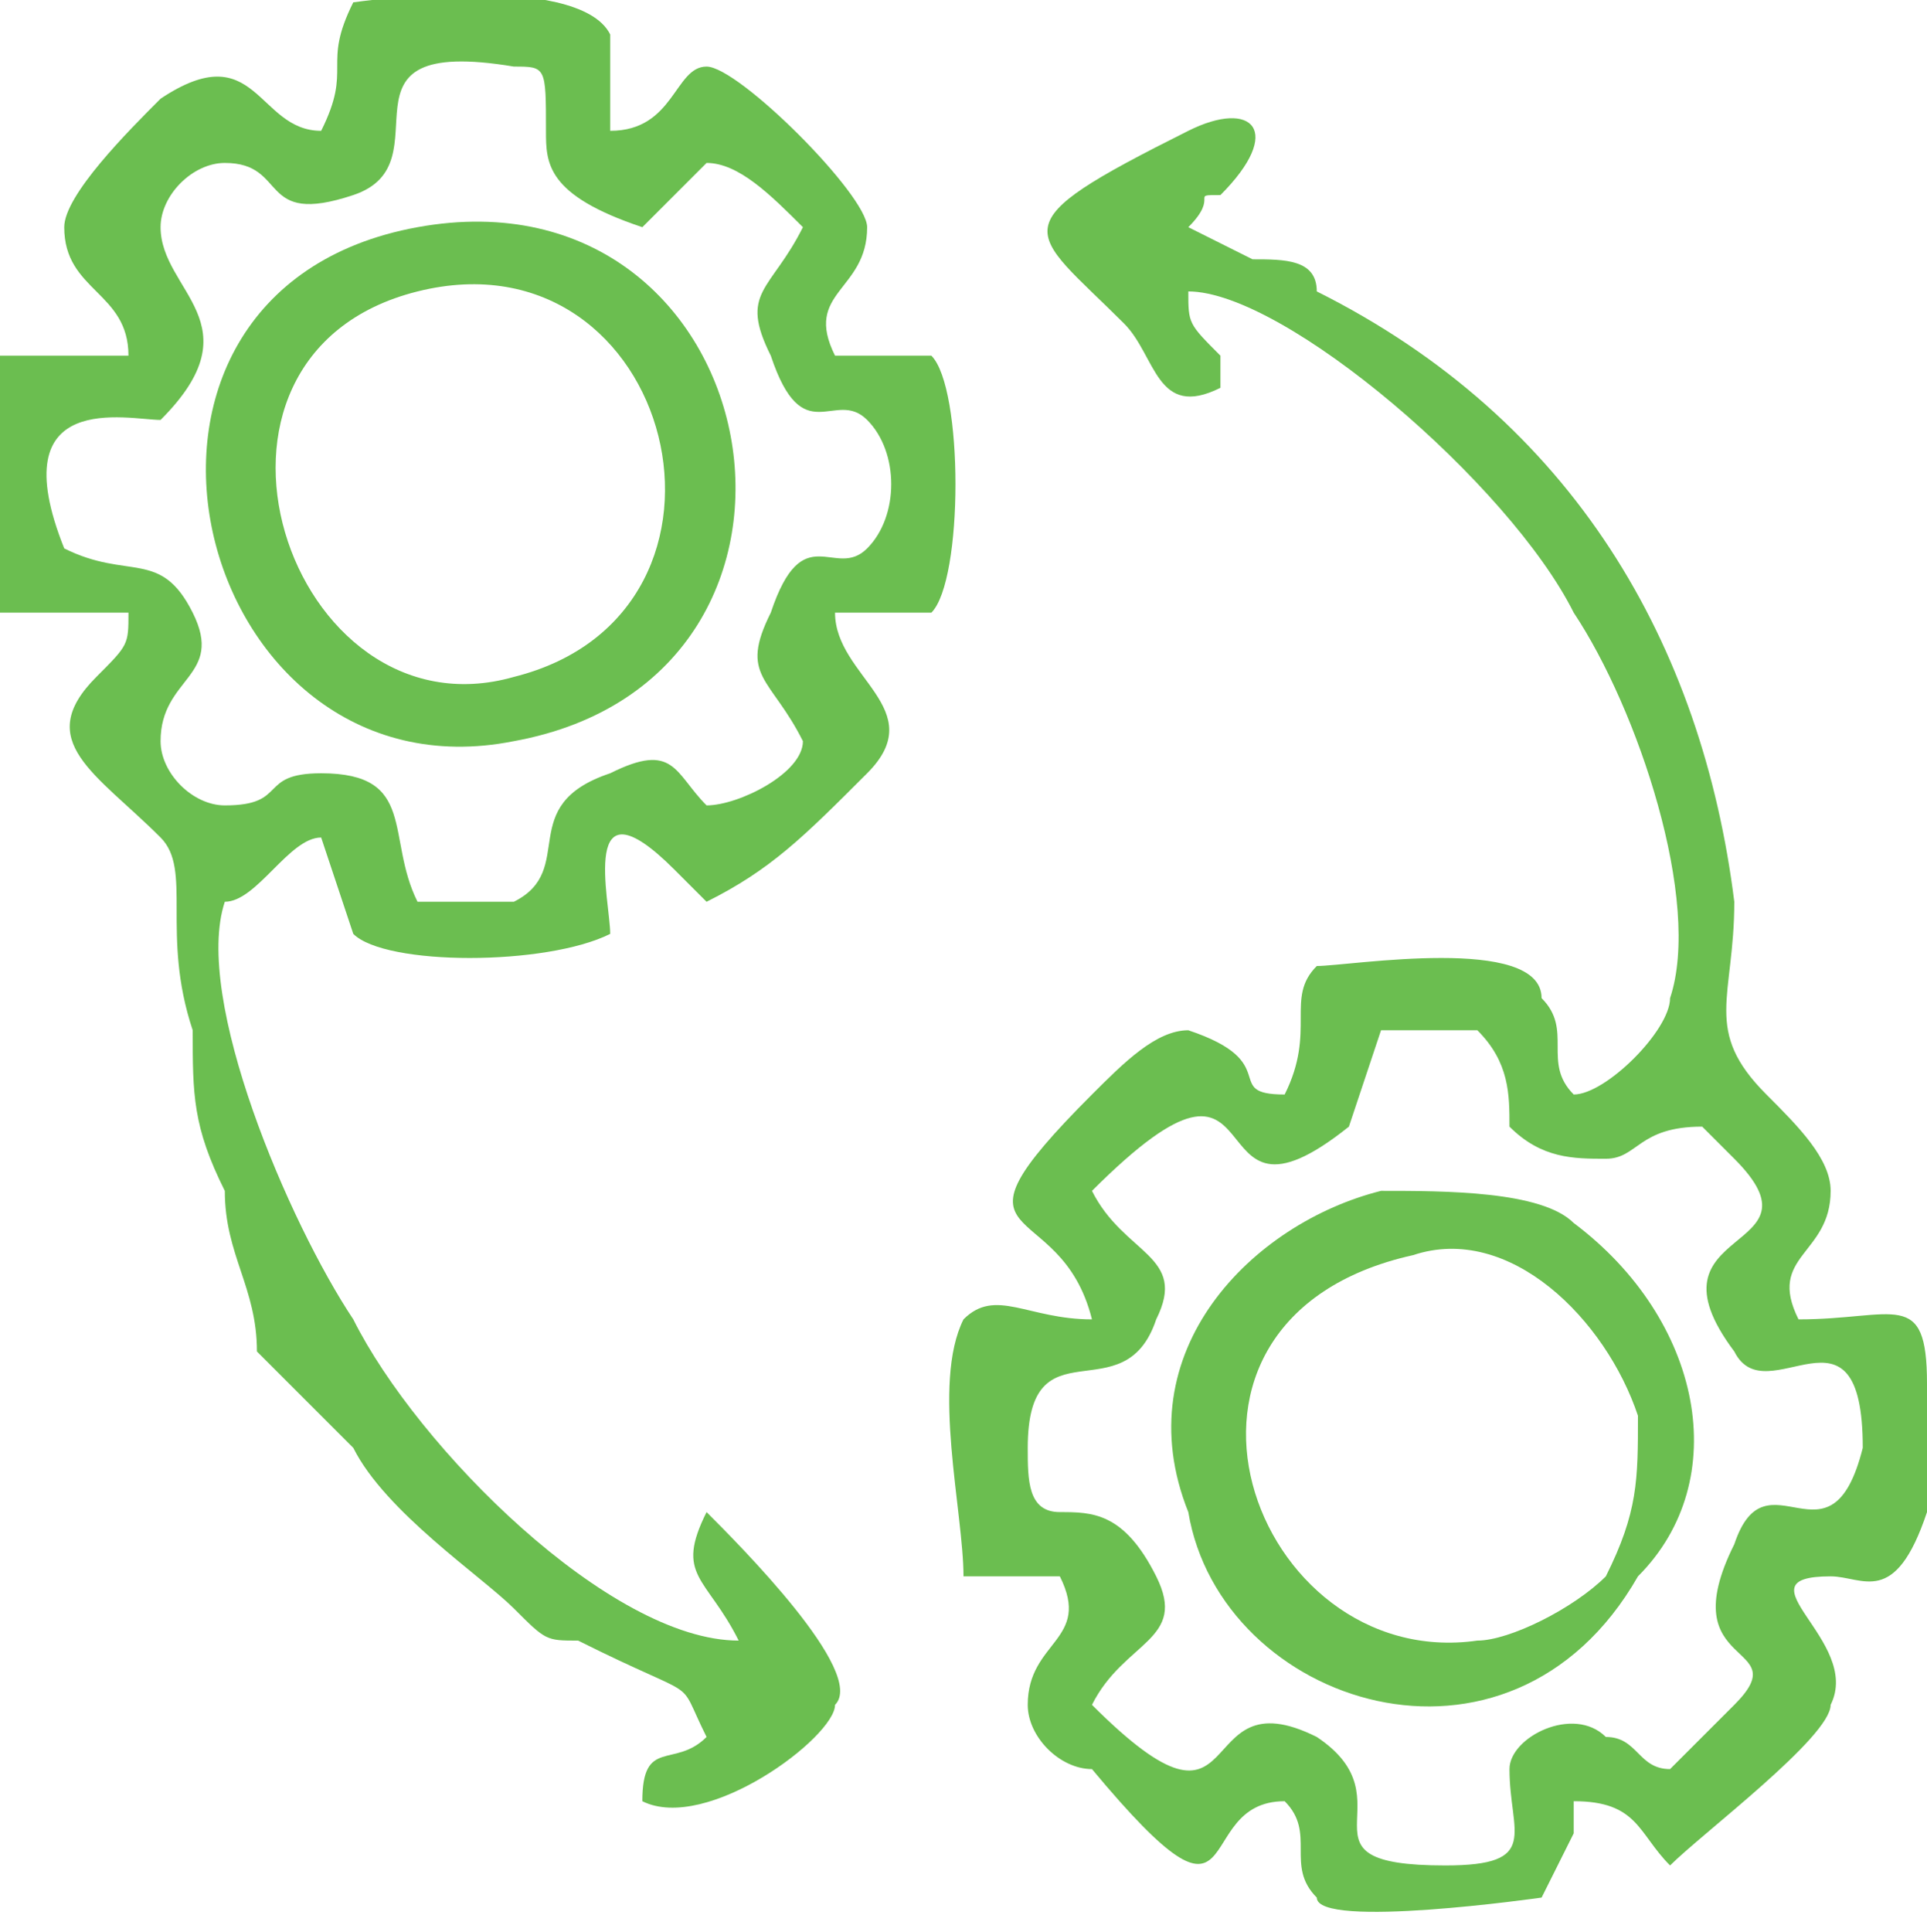 <?xml version="1.0" encoding="UTF-8"?>
<!DOCTYPE svg PUBLIC "-//W3C//DTD SVG 1.1//EN" "http://www.w3.org/Graphics/SVG/1.1/DTD/svg11.dtd">
<!-- Creator: CorelDRAW X7 -->
<svg xmlns="http://www.w3.org/2000/svg" xml:space="preserve" width="10.756mm" height="10.782mm" version="1.1" style="shape-rendering:geometricPrecision; text-rendering:geometricPrecision; image-rendering:optimizeQuality; fill-rule:evenodd; clip-rule:evenodd"
viewBox="0 0 60 60"
 xmlns:xlink="http://www.w3.org/1999/xlink">
 <defs>
  <style type="text/css">
   <![CDATA[
    .fil0 {fill:#6BBE50}
   ]]>
  </style>
 </defs>
 <g id="Capa_x0020_1">
  <g id="_1648388614464">
   <path class="fil0" d="M43 32c0,0 3,0 3,0 1,1 1,2 1,3 1,1 2,1 3,1 1,0 1,-1 3,-1 0,0 0,0 1,1 3,3 -3,2 0,6 1,2 4,-2 4,3 -1,4 -3,0 -4,3 -2,4 2,3 0,5l-2 2c-1,0 -1,-1 -2,-1 -1,-1 -3,0 -3,1 0,2 1,3 -2,3 -5,0 -1,-2 -4,-4 -4,-2 -2,4 -7,-1 1,-2 3,-2 2,-4 -1,-2 -2,-2 -3,-2 -1,0 -1,-1 -1,-2 0,-4 3,-1 4,-4 1,-2 -1,-2 -2,-4 6,-6 3,2 8,-2l1 -3zm-6 -25c1,-1 0,-1 1,-1 2,-2 1,-3 -1,-2 -6,3 -5,3 -2,6 1,1 1,3 3,2 0,-1 0,0 0,-1 -1,-1 -1,-1 -1,-2 3,0 10,6 12,10 2,3 4,9 3,12 0,1 -2,3 -3,3 -1,-1 0,-2 -1,-3 0,-2 -6,-1 -7,-1 -1,1 0,2 -1,4 -2,0 0,-1 -3,-2 -1,0 -2,1 -3,2 -5,5 -1,3 0,7 -2,0 -3,-1 -4,0 -1,2 0,6 0,8 1,0 2,0 3,0 1,2 -1,2 -1,4 0,1 1,2 2,2 5,6 3,1 6,1 1,1 0,2 1,3 0,1 7,0 7,0l1 -2c0,0 0,0 0,-1 0,0 0,0 0,0 2,0 2,1 3,2 1,-1 5,-4 5,-5 1,-2 -3,-4 0,-4 1,0 2,1 3,-2 0,-1 0,-3 0,-4 0,-3 -1,-2 -4,-2 -1,-2 1,-2 1,-4 0,-1 -1,-2 -2,-3 -2,-2 -1,-3 -1,-6 -1,-8 -5,-15 -13,-19 0,-1 -1,-1 -2,-1l-2 -1z"/>
   <path class="fil0" d="M17 4c0,1 0,2 3,3 1,-1 2,-2 2,-2 1,0 2,1 3,2 -1,2 -2,2 -1,4 1,3 2,1 3,2 1,1 1,3 0,4 -1,1 -2,-1 -3,2 -1,2 0,2 1,4 0,1 -2,2 -3,2 -1,-1 -1,-2 -3,-1 -3,1 -1,3 -3,4 0,0 -1,0 -1,0 -1,0 -2,0 -2,0 -1,-2 0,-4 -3,-4 -2,0 -1,1 -3,1 -1,0 -2,-1 -2,-2 0,-2 2,-2 1,-4 -1,-2 -2,-1 -4,-2 -2,-5 2,-4 3,-4 3,-3 0,-4 0,-6 0,-1 1,-2 2,-2 2,0 1,2 4,1 3,-1 -1,-5 5,-4 1,0 1,0 1,2zm1 47c4,2 3,1 4,3 -1,1 -2,0 -2,2 2,1 6,-2 6,-3 1,-1 -3,-5 -4,-6 -1,2 0,2 1,4 -4,0 -10,-6 -12,-10 -2,-3 -5,-10 -4,-13 1,0 2,-2 3,-2l1 3c1,1 6,1 8,0 0,-1 -1,-5 2,-2 0,0 1,1 1,1 2,-1 3,-2 5,-4 2,-2 -1,-3 -1,-5 2,0 1,0 3,0 1,-1 1,-7 0,-8 -1,0 -2,0 -3,0 -1,-2 1,-2 1,-4 0,-1 -4,-5 -5,-5 -1,0 -1,2 -3,2 0,-1 0,-1 0,-2 0,-1 0,-1 0,-1 -1,-2 -8,-1 -8,-1 -1,2 0,2 -1,4 -2,0 -2,-3 -5,-1 -1,1 -3,3 -3,4 0,2 2,2 2,4 -2,0 -2,0 -4,0 0,1 0,7 0,8l4 0c0,1 0,1 -1,2 -2,2 0,3 2,5 1,1 0,3 1,6 0,2 0,3 1,5 0,2 1,3 1,5l3 3c1,2 4,4 5,5 1,1 1,1 2,1z"/>
   <path class="fil0" d="M44 39c3,-1 6,2 7,5 0,2 0,3 -1,5 -1,1 -3,2 -4,2 -7,1 -11,-10 -2,-12zm-1 -2c-4,1 -8,5 -6,10 1,6 10,9 14,2 3,-3 2,-8 -2,-11 -1,-1 -4,-1 -6,-1z"/>
   <path class="fil0" d="M13 9c8,-2 11,10 3,12 -7,2 -11,-10 -3,-12zm0 -2c-11,2 -7,18 3,16 11,-2 8,-18 -3,-16z"/>
  </g>
 </g>
</svg>
